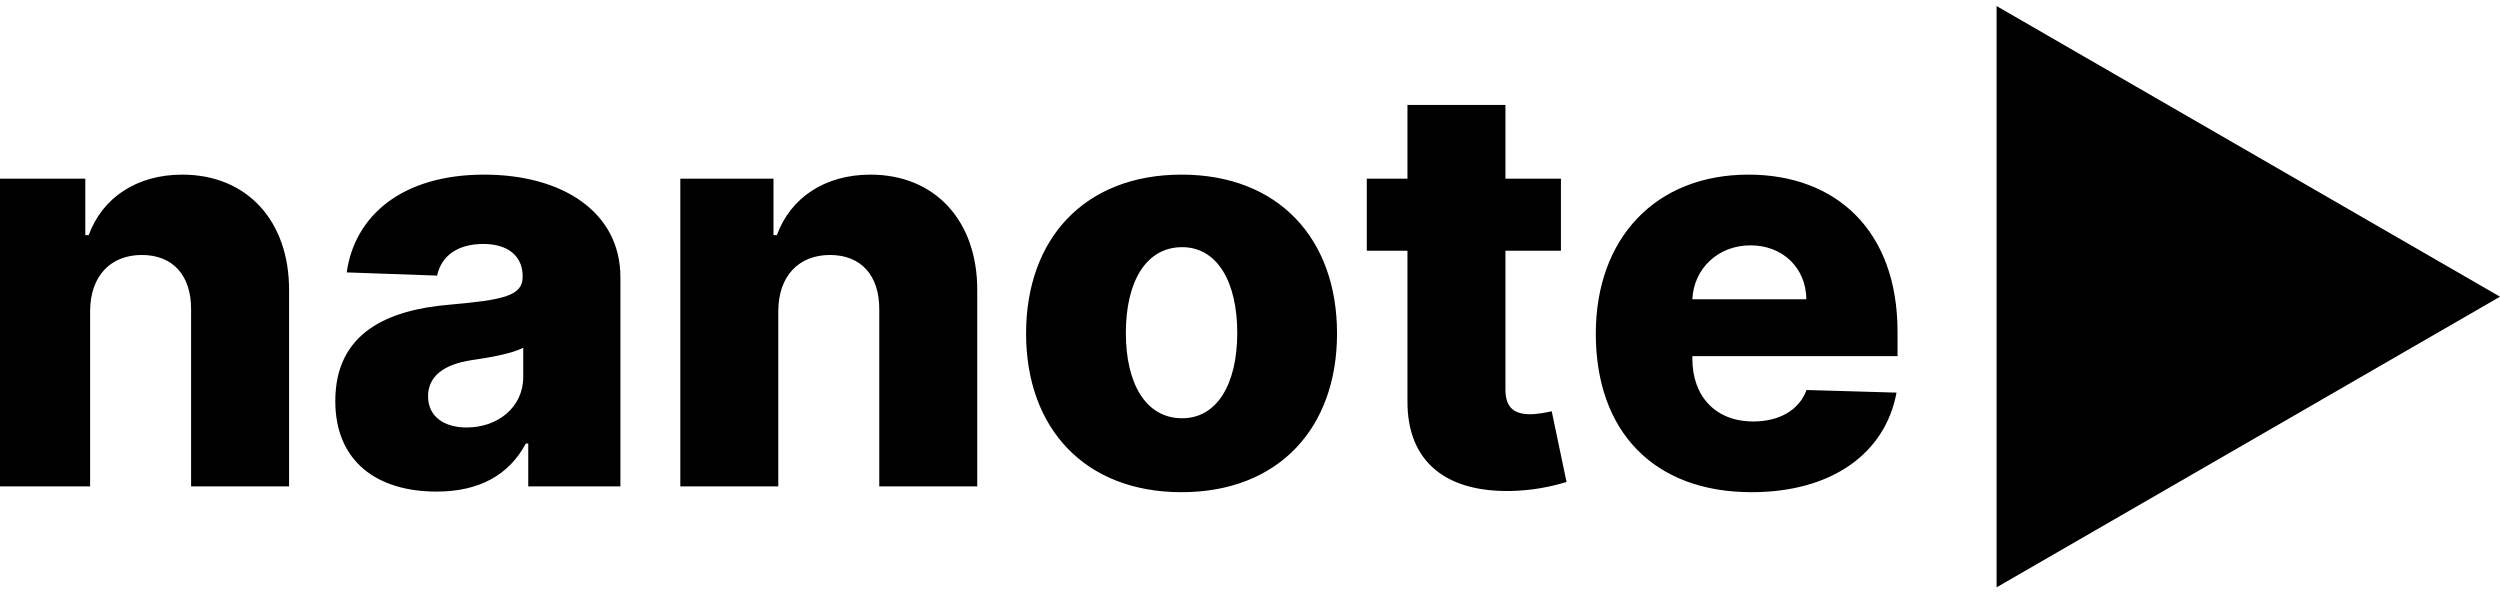 <svg width="257" height="61" viewBox="0 0 257 61" fill="none" xmlns="http://www.w3.org/2000/svg">
<rect x="0" y="0" width="257" height="61" fill="#808080" stroke="none"/>
<g clip-path="url(#clip0_8_2)">
<rect width="257" height="61" fill="white"/>
<path d="M9.264 31.957C9.285 28.353 11.386 26.211 14.578 26.211C17.771 26.211 19.666 28.312 19.645 31.813V50H29.717V29.836C29.737 22.709 25.391 17.952 18.739 17.952C14.063 17.952 10.521 20.32 9.12 24.172H8.77V18.364H-0.808V50H9.264V31.957ZM44.871 50.535C49.278 50.535 52.327 48.826 54.057 45.592H54.304V50H63.778V28.497C63.778 21.803 57.826 17.952 49.773 17.952C41.266 17.952 36.447 22.236 35.643 28.003L44.932 28.332C45.365 26.314 47.033 25.078 49.69 25.078C52.162 25.078 53.727 26.273 53.727 28.394V28.497C53.727 30.433 51.626 30.845 46.23 31.319C39.824 31.854 34.469 34.223 34.469 41.226C34.469 47.487 38.815 50.535 44.871 50.535ZM47.981 43.945C45.653 43.945 44.005 42.832 44.005 40.731C44.005 38.693 45.612 37.457 48.475 37.024C50.349 36.756 52.656 36.344 53.789 35.747V38.754C53.789 41.844 51.194 43.945 47.981 43.945ZM80.008 31.957C80.029 28.353 82.13 26.211 85.322 26.211C88.515 26.211 90.41 28.312 90.389 31.813V50H100.461V29.836C100.481 22.709 96.135 17.952 89.483 17.952C84.807 17.952 81.265 20.32 79.864 24.172H79.514V18.364H69.937V50H80.008V31.957ZM121.464 50.597C131.412 50.597 137.447 44.027 137.447 34.285C137.447 24.522 131.412 17.952 121.464 17.952C111.516 17.952 105.481 24.522 105.481 34.285C105.481 44.027 111.516 50.597 121.464 50.597ZM121.526 42.997C117.798 42.997 115.738 39.455 115.738 34.223C115.738 28.971 117.798 25.408 121.526 25.408C125.13 25.408 127.19 28.971 127.19 34.223C127.19 39.455 125.13 42.997 121.526 42.997ZM160.464 18.364H154.759V10.784H144.687V18.364H140.506V25.778H144.687V41.164C144.625 47.57 148.786 50.783 155.891 50.453C158.322 50.33 160.072 49.835 161.04 49.547L159.516 42.276C159.084 42.379 158.075 42.585 157.312 42.585C155.685 42.585 154.759 41.926 154.759 40.052V25.778H160.464V18.364ZM180.051 50.597C188.352 50.597 193.81 46.581 194.963 40.361L185.715 40.093C184.933 42.194 182.873 43.327 180.237 43.327C176.364 43.327 173.975 40.752 173.975 36.88V36.612H195.066V34.099C195.066 23.678 188.722 17.952 179.742 17.952C170.185 17.952 164.048 24.501 164.048 34.305C164.048 44.439 170.103 50.597 180.051 50.597ZM173.975 30.763C174.119 27.611 176.612 25.222 179.948 25.222C183.264 25.222 185.653 27.529 185.695 30.763H173.975Z" fill="black"/>
<path d="M257 30.5L205.25 60.378L205.25 0.622L257 30.5Z" fill="black"/>
</g>
<defs>
<clipPath id="clip0_8_2">
<rect width="257" height="61" fill="white"/>
</clipPath>
</defs>
</svg>
